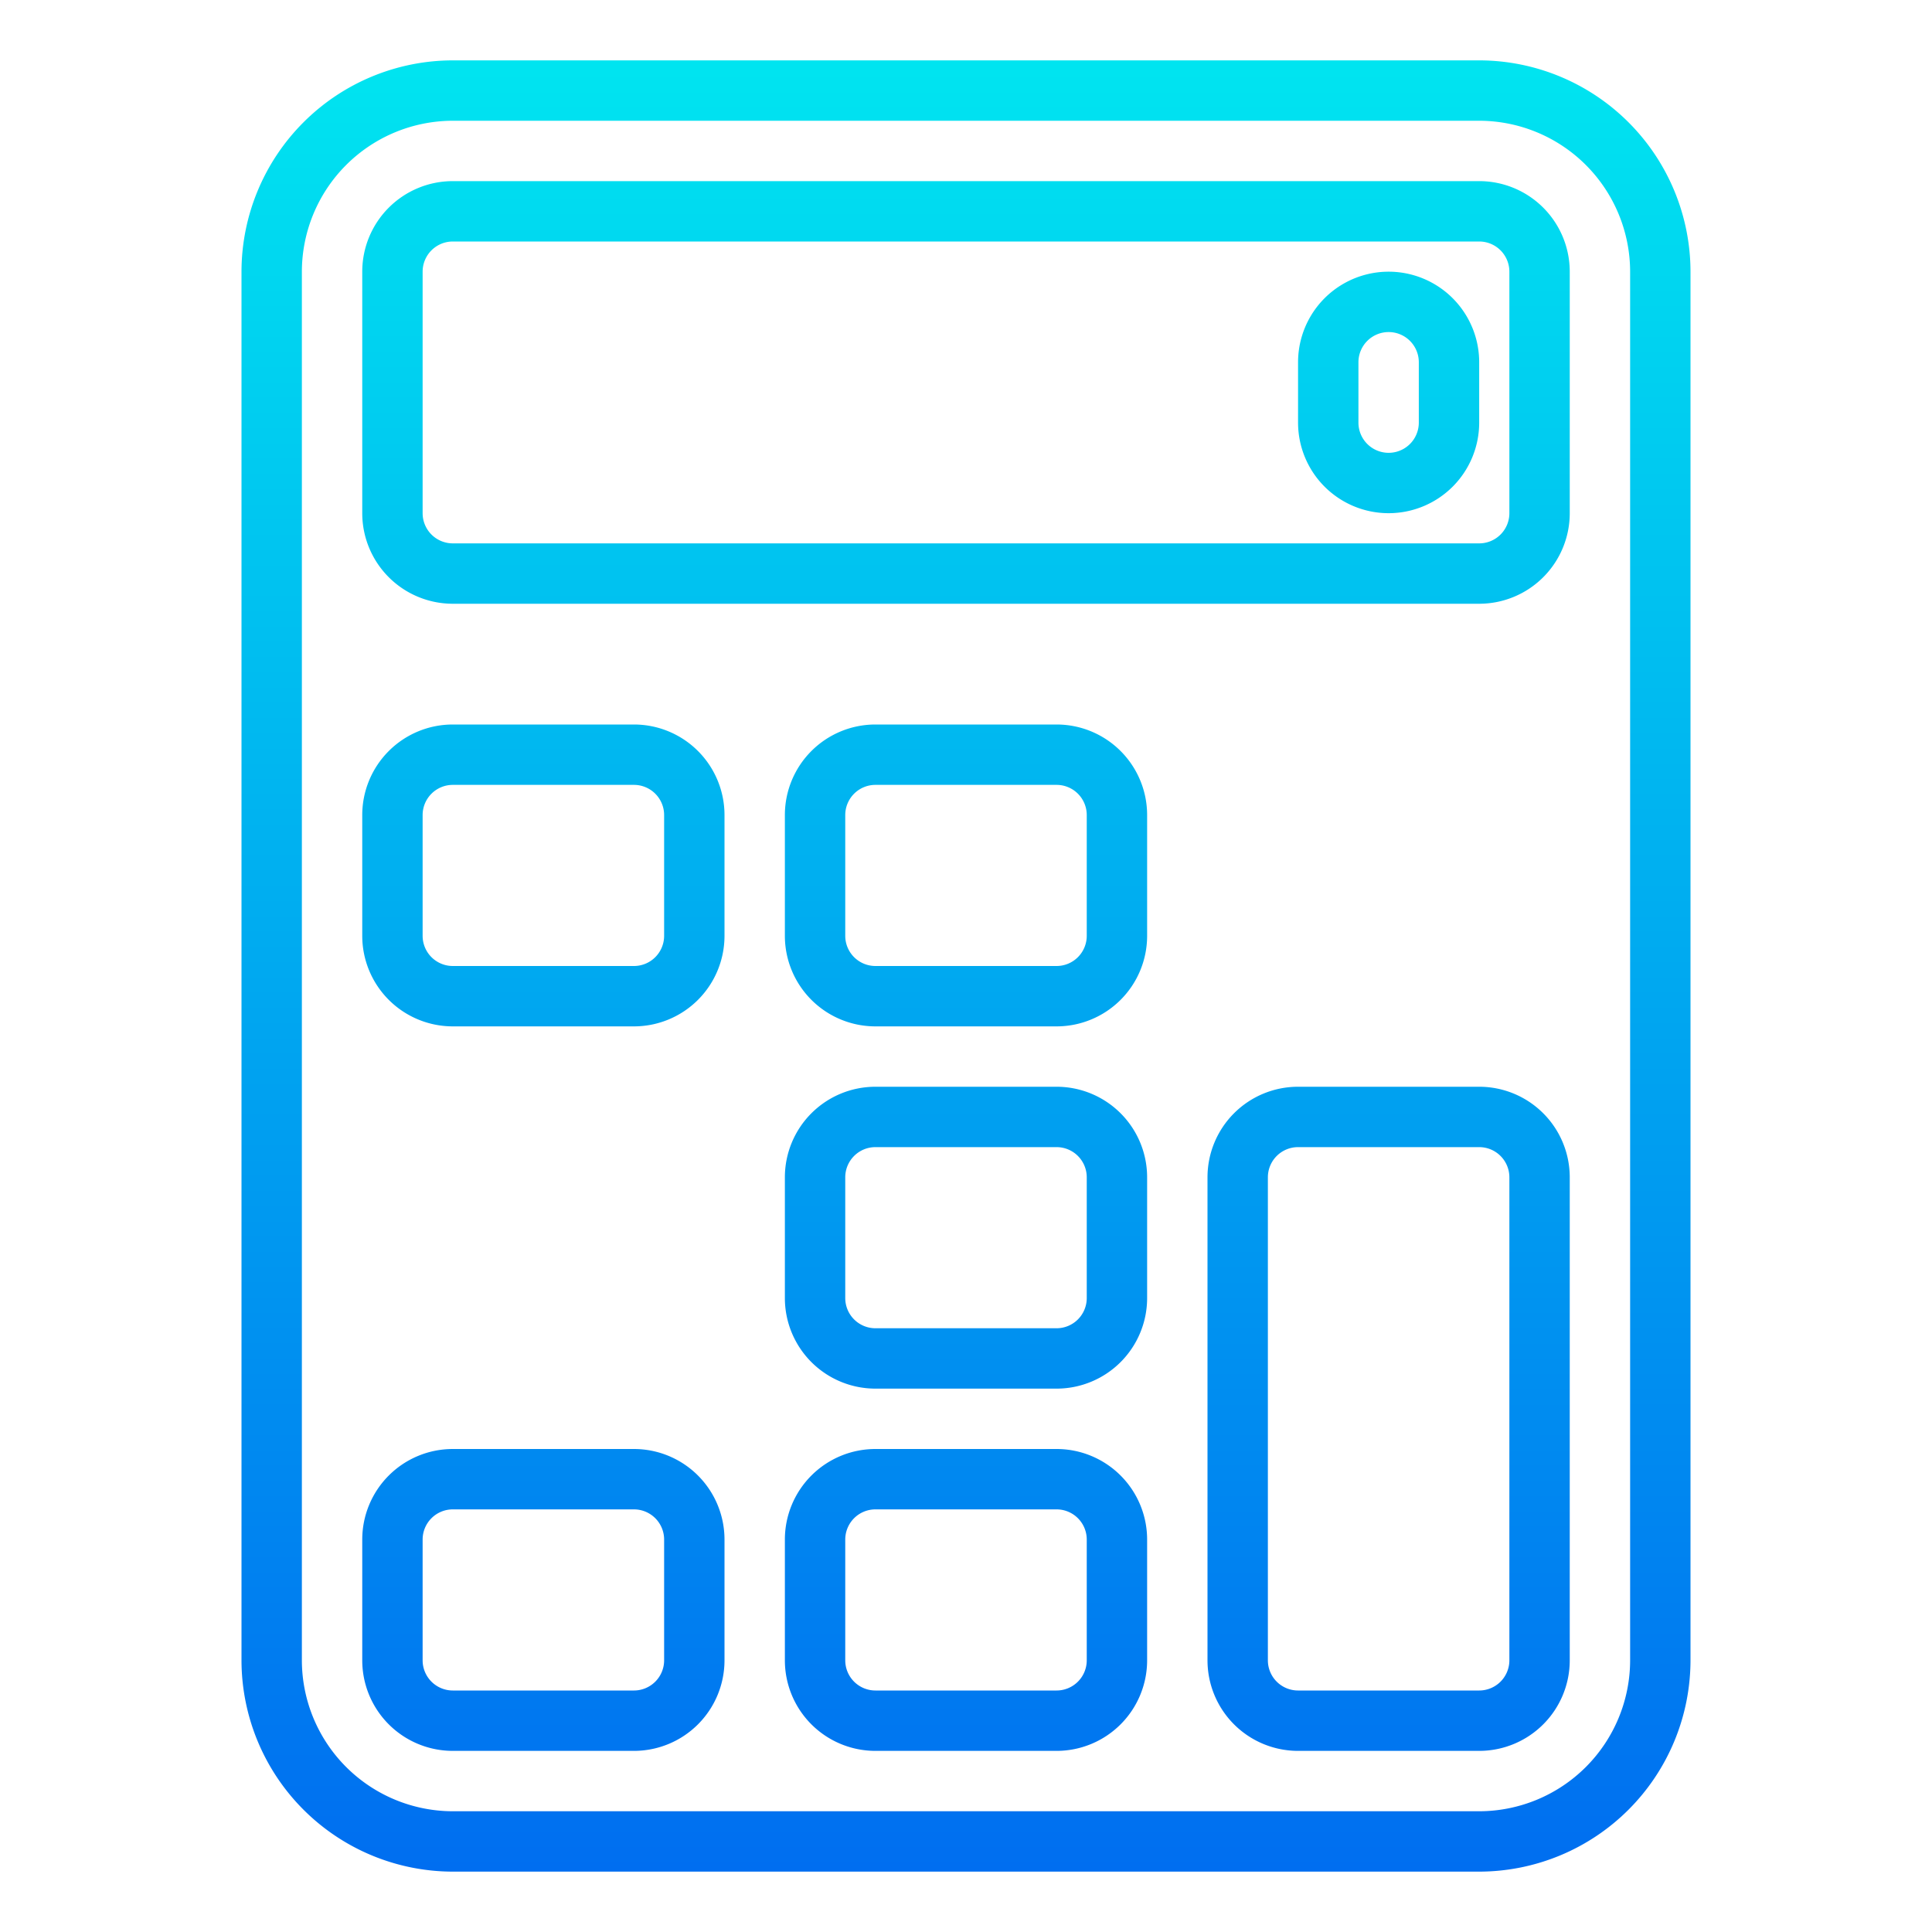 <svg height="512" viewBox="0 0 64 64" width="512" xmlns="http://www.w3.org/2000/svg" xmlns:xlink="http://www.w3.org/1999/xlink"><linearGradient id="New_Gradient_Swatch_3" gradientUnits="userSpaceOnUse" x1="32" x2="32" y1="62.451" y2=".784"><stop offset="0" stop-color="#006df0"/><stop offset="1" stop-color="#00e7f0"/></linearGradient><linearGradient id="New_Gradient_Swatch_3-3" x1="18" x2="18" xlink:href="#New_Gradient_Swatch_3" y1="62.451" y2=".784"/><linearGradient id="New_Gradient_Swatch_3-4" x1="46" x2="46" xlink:href="#New_Gradient_Swatch_3" y1="62.451" y2=".784"/><g id="Calculator"><path d="m49 62h-34a7.008 7.008 0 0 1 -7-7v-46a7.008 7.008 0 0 1 7-7h34a7.008 7.008 0 0 1 7 7v46a7.008 7.008 0 0 1 -7 7zm-34-58a5.006 5.006 0 0 0 -5 5v46a5.006 5.006 0 0 0 5 5h34a5.006 5.006 0 0 0 5-5v-46a5.006 5.006 0 0 0 -5-5z" fill="url(#New_Gradient_Swatch_3)"/><path d="m35 58h-6a3 3 0 0 1 -3-3v-4a3 3 0 0 1 3-3h6a3 3 0 0 1 3 3v4a3 3 0 0 1 -3 3zm-6-8a1 1 0 0 0 -1 1v4a1 1 0 0 0 1 1h6a1 1 0 0 0 1-1v-4a1 1 0 0 0 -1-1z" fill="url(#New_Gradient_Swatch_3)"/><path d="m21 58h-6a3 3 0 0 1 -3-3v-4a3 3 0 0 1 3-3h6a3 3 0 0 1 3 3v4a3 3 0 0 1 -3 3zm-6-8a1 1 0 0 0 -1 1v4a1 1 0 0 0 1 1h6a1 1 0 0 0 1-1v-4a1 1 0 0 0 -1-1z" fill="url(#New_Gradient_Swatch_3-3)"/><path d="m49 58h-6a3 3 0 0 1 -3-3v-16a3 3 0 0 1 3-3h6a3 3 0 0 1 3 3v16a3 3 0 0 1 -3 3zm-6-20a1 1 0 0 0 -1 1v16a1 1 0 0 0 1 1h6a1 1 0 0 0 1-1v-16a1 1 0 0 0 -1-1z" fill="url(#New_Gradient_Swatch_3-4)"/><path d="m35 46h-6a3 3 0 0 1 -3-3v-4a3 3 0 0 1 3-3h6a3 3 0 0 1 3 3v4a3 3 0 0 1 -3 3zm-6-8a1 1 0 0 0 -1 1v4a1 1 0 0 0 1 1h6a1 1 0 0 0 1-1v-4a1 1 0 0 0 -1-1z" fill="url(#New_Gradient_Swatch_3)"/><path d="m21 46h-6a3 3 0 0 1 -3-3v-4a3 3 0 0 1 3-3h6a3 3 0 0 1 3 3v4a3 3 0 0 1 -3 3zm-6-8a1 1 0 0 0 -1 1v4a1 1 0 0 0 1 1h6a1 1 0 0 0 1-1v-4a1 1 0 0 0 -1-1z" fill="url(#New_Gradient_Swatch_3-3)"/><path d="m35 34h-6a3 3 0 0 1 -3-3v-4a3 3 0 0 1 3-3h6a3 3 0 0 1 3 3v4a3 3 0 0 1 -3 3zm-6-8a1 1 0 0 0 -1 1v4a1 1 0 0 0 1 1h6a1 1 0 0 0 1-1v-4a1 1 0 0 0 -1-1z" fill="url(#New_Gradient_Swatch_3)"/><path d="m21 34h-6a3 3 0 0 1 -3-3v-4a3 3 0 0 1 3-3h6a3 3 0 0 1 3 3v4a3 3 0 0 1 -3 3zm-6-8a1 1 0 0 0 -1 1v4a1 1 0 0 0 1 1h6a1 1 0 0 0 1-1v-4a1 1 0 0 0 -1-1z" fill="url(#New_Gradient_Swatch_3-3)"/><path d="m49 34h-6a3 3 0 0 1 -3-3v-4a3 3 0 0 1 3-3h6a3 3 0 0 1 3 3v4a3 3 0 0 1 -3 3zm-6-8a1 1 0 0 0 -1 1v4a1 1 0 0 0 1 1h6a1 1 0 0 0 1-1v-4a1 1 0 0 0 -1-1z" fill="url(#New_Gradient_Swatch_3-4)"/><path d="m49 20h-34a3 3 0 0 1 -3-3v-8a3 3 0 0 1 3-3h34a3 3 0 0 1 3 3v8a3 3 0 0 1 -3 3zm-34-12a1 1 0 0 0 -1 1v8a1 1 0 0 0 1 1h34a1 1 0 0 0 1-1v-8a1 1 0 0 0 -1-1z" fill="url(#New_Gradient_Swatch_3)"/><path d="m46 17a3 3 0 0 1 -3-3v-2a3 3 0 0 1 6 0v2a3 3 0 0 1 -3 3zm0-6a1 1 0 0 0 -1 1v2a1 1 0 0 0 2 0v-2a1 1 0 0 0 -1-1z" fill="url(#New_Gradient_Swatch_3-4)"/></g></svg>